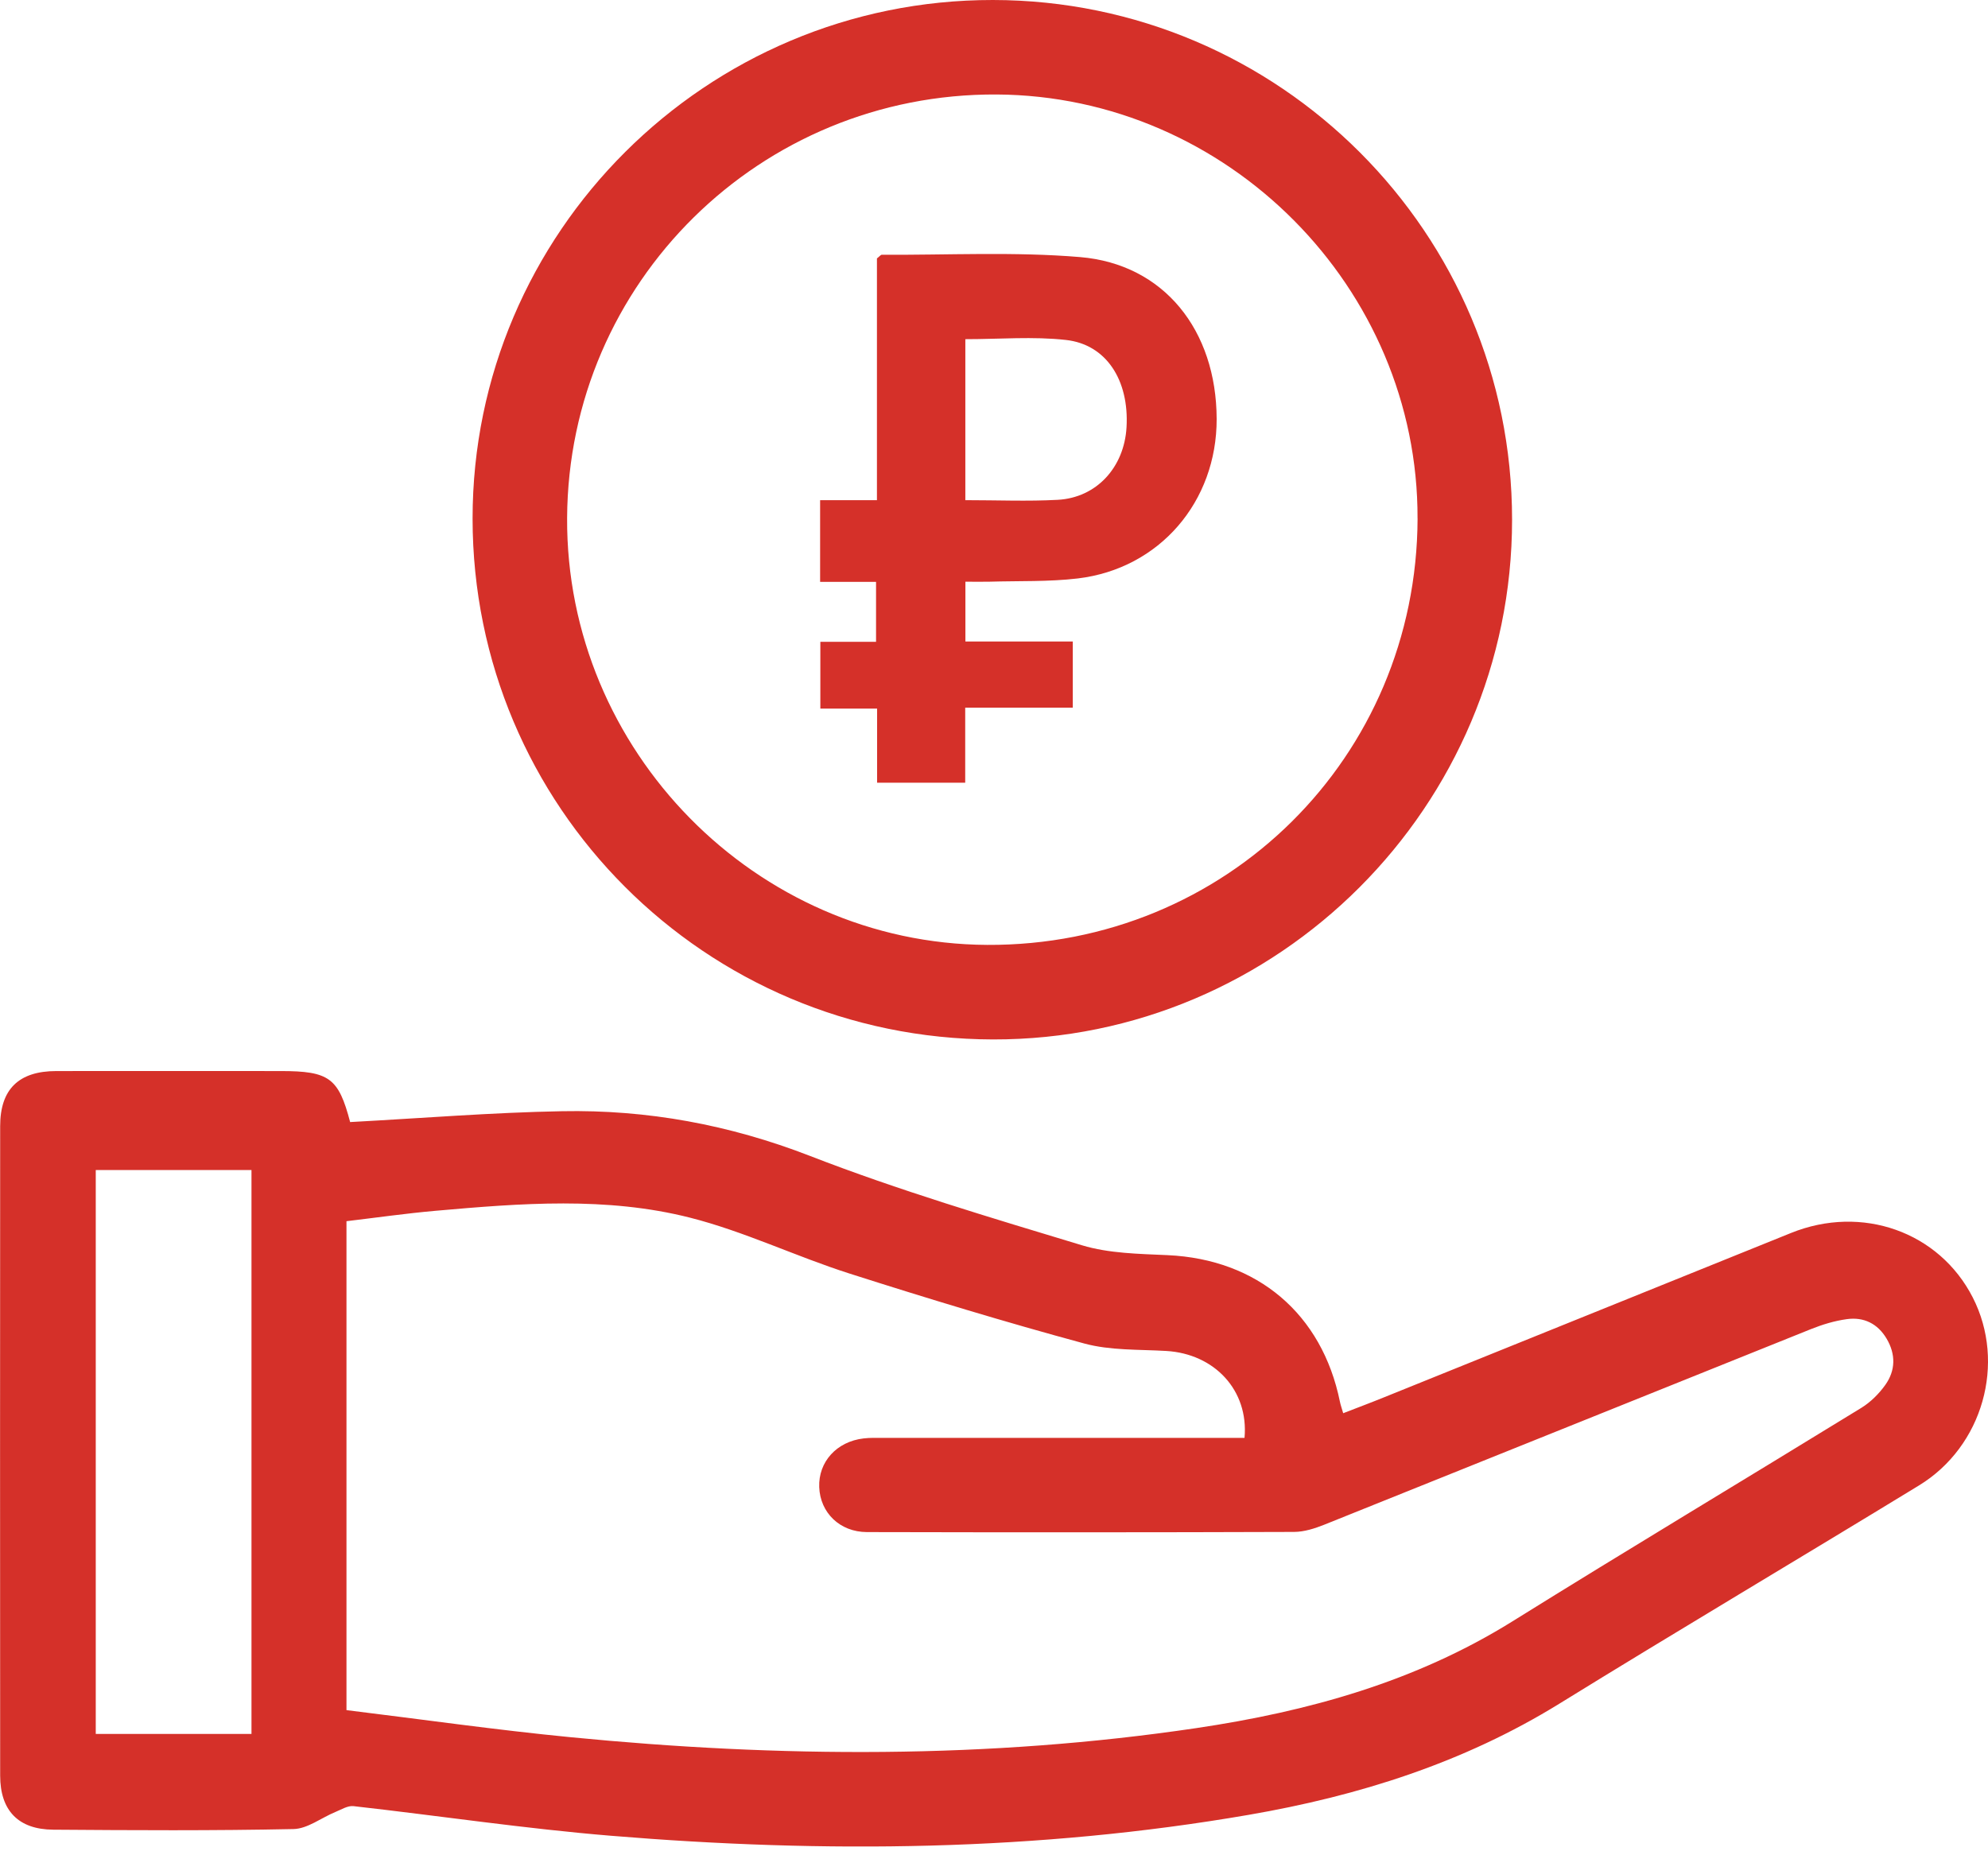<svg width="60" height="56" viewBox="0 0 60 56" fill="none" xmlns="http://www.w3.org/2000/svg">
<g clip-path="url(#clip0_518_8829)">
<path d="M10.565 33.869C12.741 33.752 14.851 33.58 16.964 33.541C19.535 33.492 22.011 33.947 24.442 34.889C27.126 35.931 29.896 36.753 32.655 37.588C33.473 37.835 34.374 37.846 35.241 37.886C37.948 38.01 39.9 39.654 40.44 42.309C40.459 42.404 40.493 42.497 40.539 42.657C40.967 42.491 41.382 42.336 41.792 42.169C45.88 40.52 49.967 38.868 54.054 37.217C56.195 36.352 58.525 37.179 59.54 39.163C60.55 41.138 59.848 43.657 57.919 44.836C54.308 47.042 50.666 49.2 47.064 51.424C44.169 53.211 41.005 54.208 37.686 54.78C31.305 55.881 24.881 55.943 18.448 55.412C15.848 55.198 13.262 54.809 10.668 54.517C10.493 54.498 10.299 54.622 10.121 54.694C9.696 54.869 9.28 55.202 8.855 55.209C6.44 55.26 4.023 55.246 1.608 55.228C0.55 55.221 0.005 54.647 0.005 53.595C0.001 47.06 0.001 40.526 0.005 33.991C0.005 32.877 0.566 32.33 1.7 32.329C3.958 32.325 6.215 32.329 8.473 32.329C9.939 32.329 10.218 32.539 10.568 33.87L10.565 33.869ZM10.457 51.619C12.745 51.899 14.976 52.218 17.217 52.436C23.524 53.054 29.828 53.094 36.111 52.161C39.48 51.66 42.716 50.766 45.651 48.937C49.143 46.762 52.674 44.648 56.179 42.494C56.456 42.323 56.709 42.071 56.899 41.805C57.212 41.367 57.219 40.878 56.94 40.407C56.67 39.951 56.249 39.746 55.737 39.818C55.371 39.868 55.005 39.979 54.66 40.117C49.761 42.082 44.868 44.058 39.968 46.022C39.68 46.137 39.361 46.239 39.057 46.24C34.759 46.255 30.463 46.255 26.166 46.245C25.343 46.243 24.754 45.657 24.725 44.889C24.697 44.126 25.25 43.513 26.063 43.418C26.258 43.394 26.459 43.402 26.655 43.402C30.061 43.402 33.468 43.402 36.873 43.402C37.105 43.402 37.336 43.402 37.561 43.402C37.691 41.965 36.655 40.864 35.2 40.778C34.371 40.729 33.512 40.767 32.725 40.553C30.345 39.908 27.982 39.19 25.632 38.439C24.015 37.922 22.465 37.171 20.827 36.755C18.304 36.114 15.715 36.32 13.146 36.547C12.248 36.626 11.354 36.755 10.457 36.861V51.619ZM7.59 35.317H2.89V52.337H7.59V35.317Z" fill="#D53029"/>
<path d="M14.263 15.653C14.262 7.023 21.315 -0.008 29.966 6.68994e-06C38.617 0.008 45.638 7.037 45.636 15.687C45.636 24.336 38.586 31.394 29.967 31.375C21.277 31.356 14.265 24.336 14.263 15.653ZM42.783 15.653C42.806 8.689 37.054 2.892 30.08 2.852C22.946 2.813 17.154 8.524 17.116 15.634C17.079 22.656 22.813 28.484 29.793 28.521C37.008 28.557 42.759 22.86 42.784 15.653H42.783Z" fill="#D53029"/>
<path d="M26.473 21.388H24.759V19.372H26.44V17.563H24.752V15.097H26.467V7.8C26.551 7.735 26.581 7.69 26.611 7.69C28.608 7.701 30.615 7.594 32.599 7.76C35.129 7.972 36.713 9.969 36.72 12.645C36.726 15.144 34.995 17.165 32.53 17.46C31.65 17.564 30.753 17.531 29.864 17.558C29.633 17.564 29.4 17.558 29.137 17.558V19.364H32.378V21.36H29.131V23.625H26.472V21.385L26.473 21.388ZM29.135 15.097C30.107 15.097 31.016 15.136 31.921 15.087C33.095 15.024 33.931 14.107 34 12.894C34.081 11.479 33.392 10.395 32.168 10.261C31.18 10.151 30.167 10.238 29.135 10.238V15.097Z" fill="#D53029"/>
</g>
<defs>
<clipPath id="clip0_518_8829">
<rect width="60" height="55.734" fill="white"/>
</clipPath>
</defs>
</svg>
